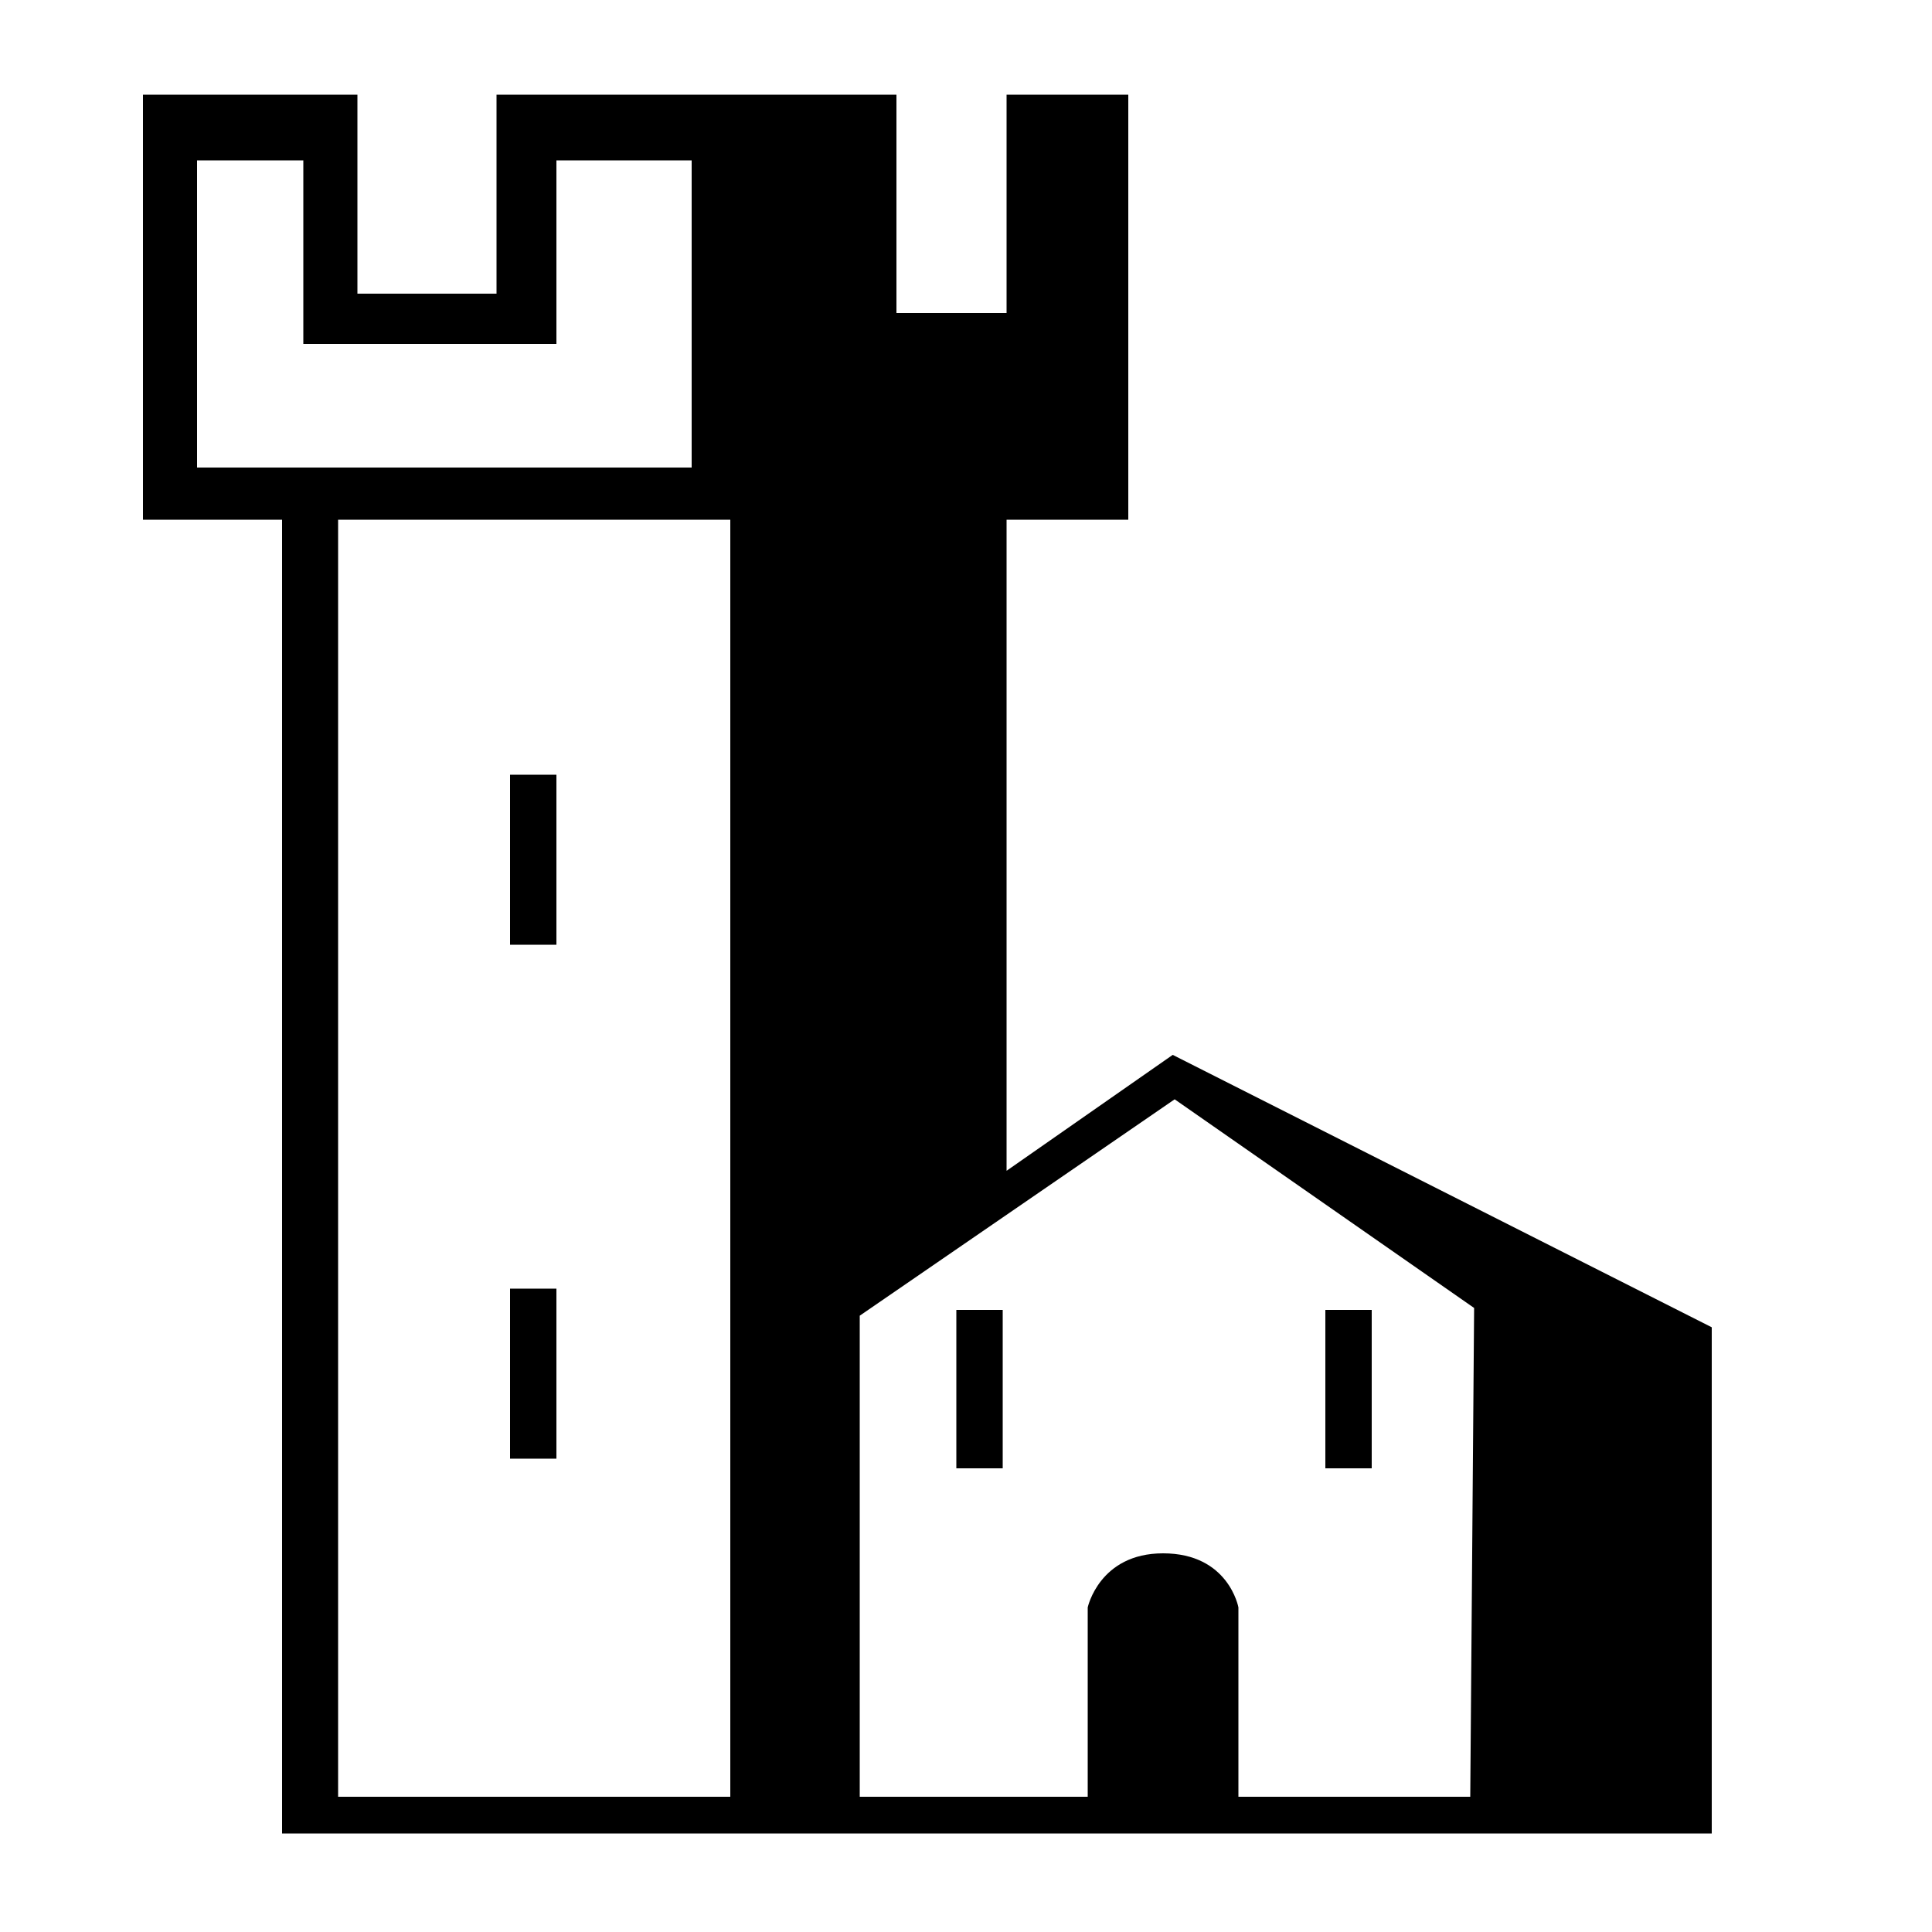 <svg xmlns="http://www.w3.org/2000/svg" xmlns:xlink="http://www.w3.org/1999/xlink" version="1.1" x="0px" y="0px" viewBox="0 0 100 100" style="enable-background:new 0 0 100 100;" xml:space="preserve"><rect x="26.4" y="66.7" width="2.4" height="8.8"/><rect x="26.4" y="40.1" width="2.4" height="8.8"/><rect x="49.5" y="67.8" width="2.4" height="8.2"/><rect x="68.6" y="67.8" width="2.4" height="8.2"/><path d="M60.7,54.6l-8.6,6V26.9h6.3v-22h-6.3v11.3h-5.7V4.9l-20.7,0v10.3h-7.2V4.9l-11.1,0v22h7.2v68h74V68.7L60.7,54.6z M10.2,24.1  V8.3h5.5v9.5h13.1V8.3h7v15.9H10.2z M17.5,93V26.9h20.3V93H17.5z M76.1,93h-12v-9.8c0,0-0.5-2.8-3.9-2.8c-3.3,0-3.9,2.8-3.9,2.8V93  H45.7h-1.2V68.1l16.3-11.2l15.5,10.8L76.1,93z"/></svg>